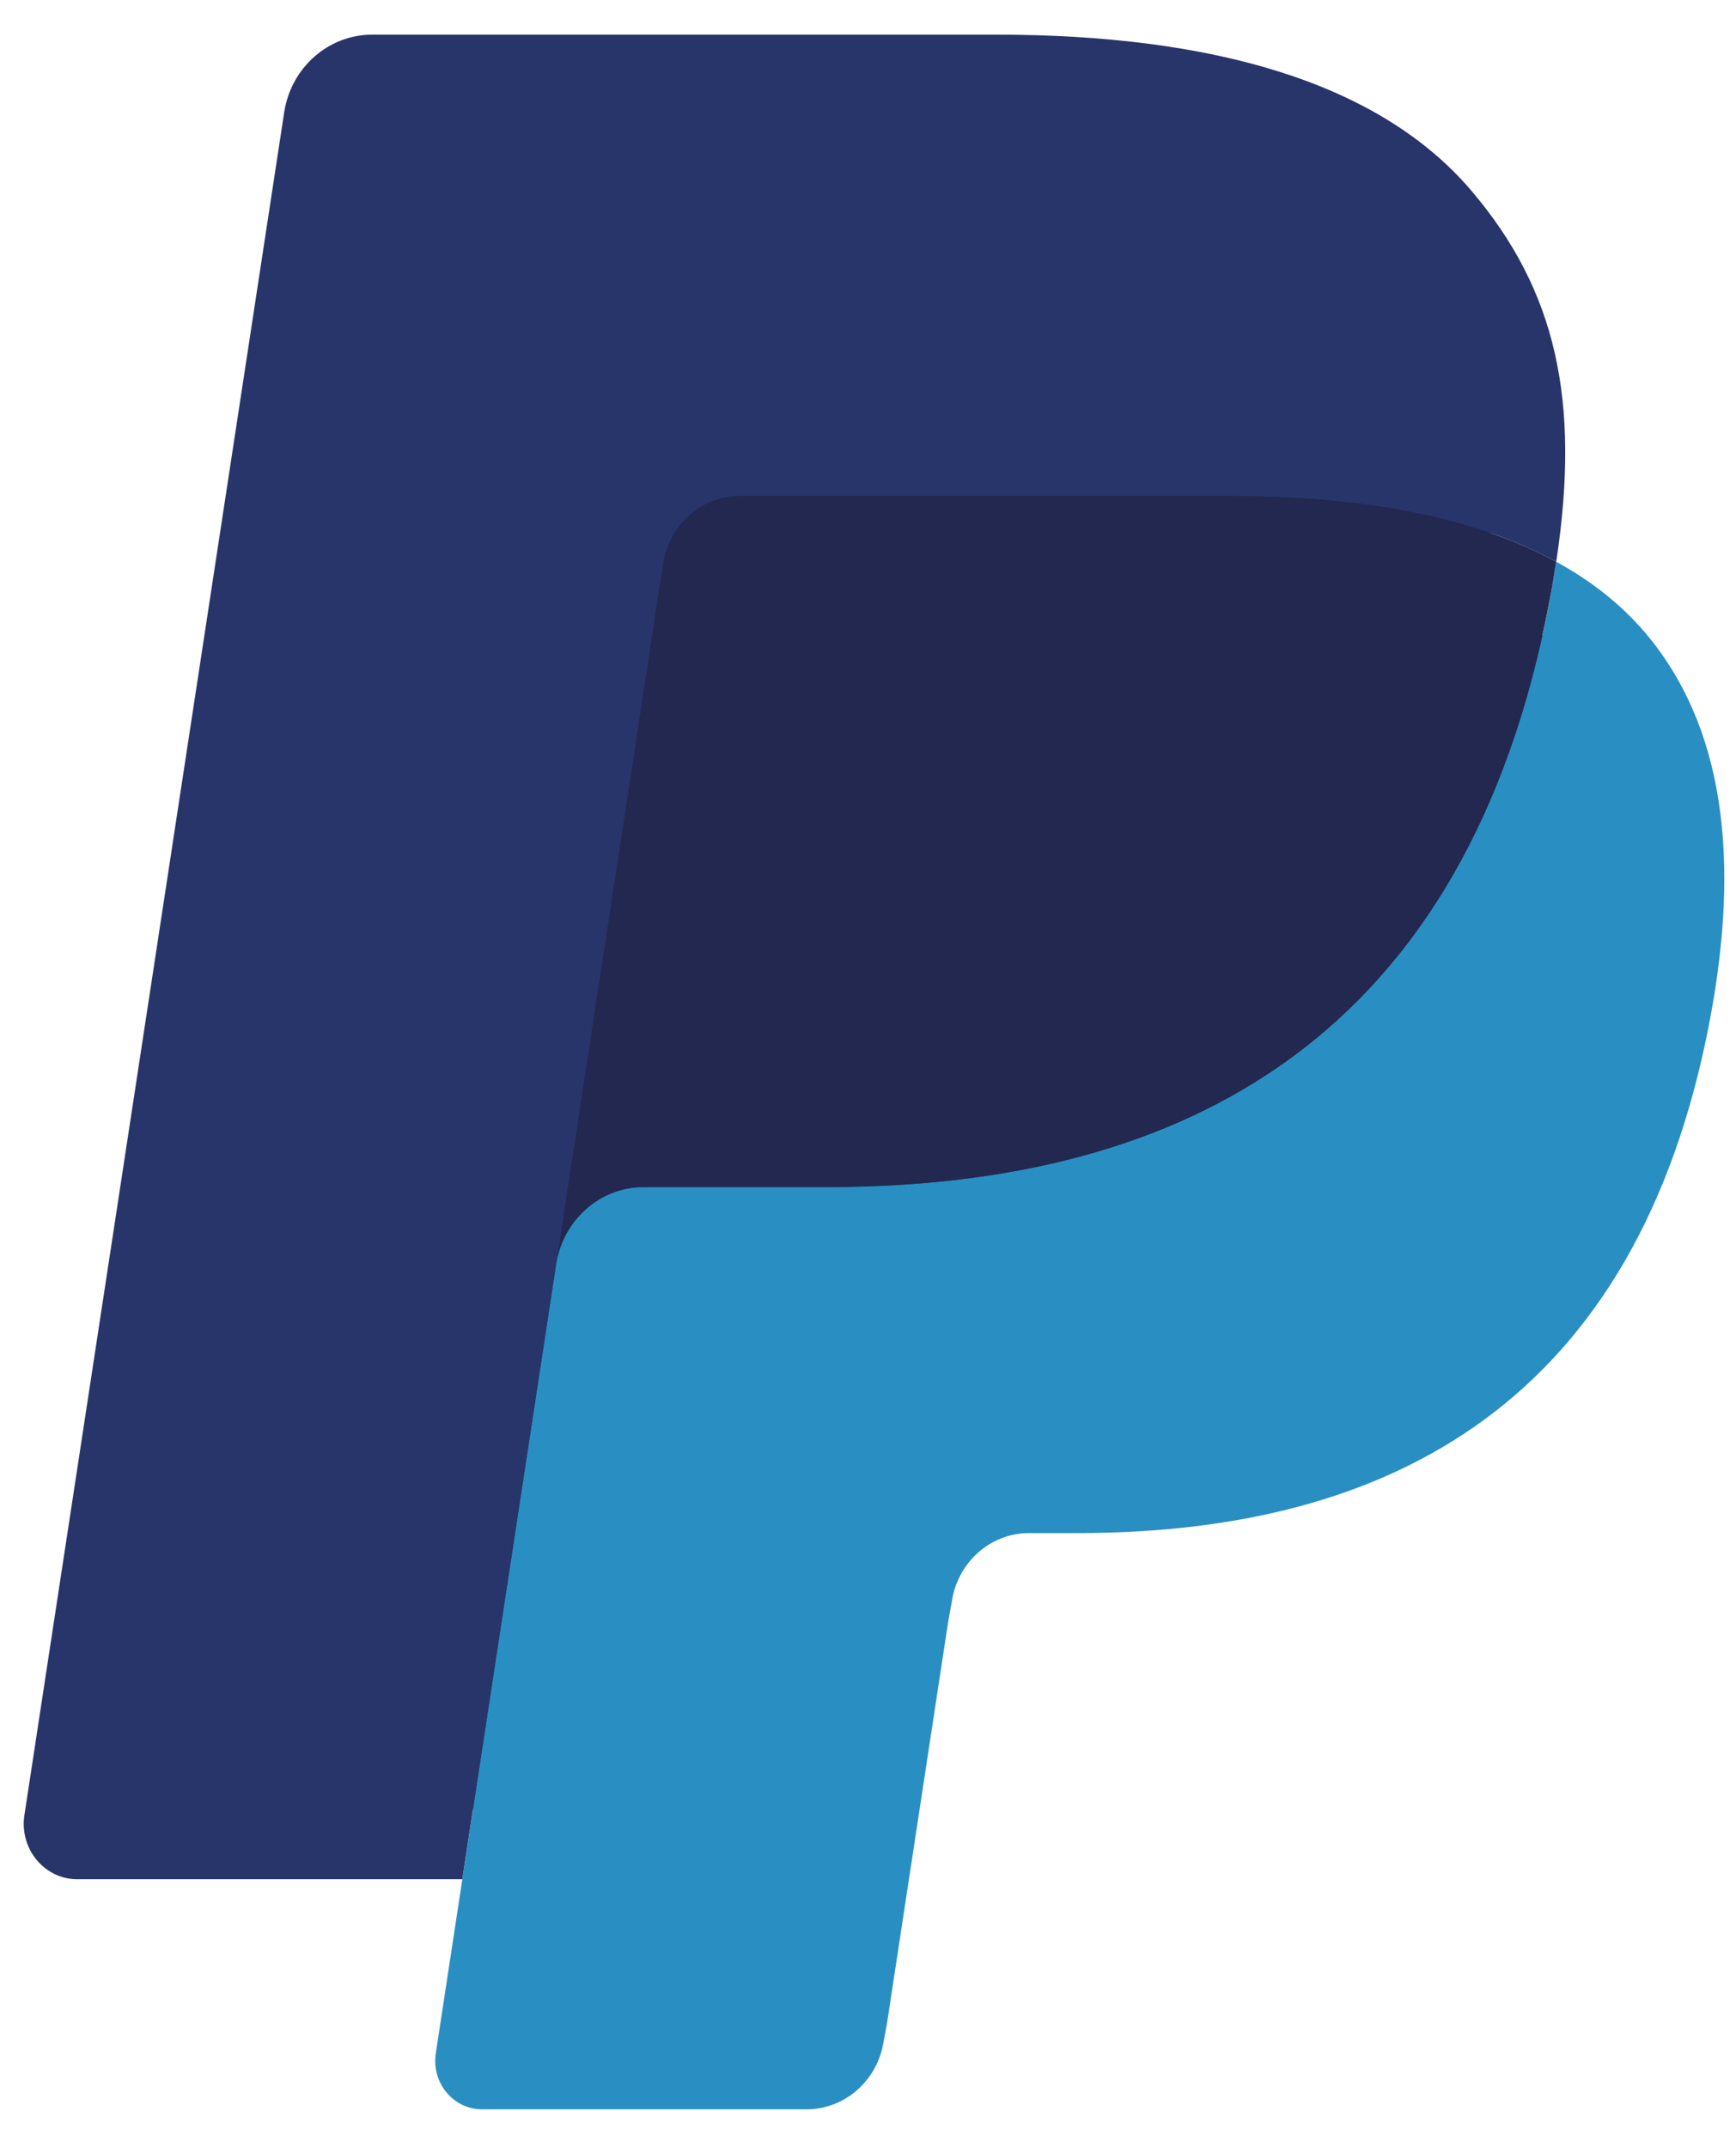 <svg width="38" height="47" viewBox="0 0 38 47" fill="none" xmlns="http://www.w3.org/2000/svg">
<path fill-rule="evenodd" clip-rule="evenodd" d="M11.094 44.613L11.855 39.616L10.159 39.575H2.063L7.69 2.701C7.707 2.589 7.764 2.486 7.847 2.412C7.93 2.338 8.036 2.298 8.147 2.298H21.798C26.331 2.298 29.458 3.272 31.091 5.196C31.857 6.099 32.344 7.042 32.58 8.08C32.828 9.169 32.832 10.47 32.59 12.058L32.573 12.173V13.19L33.339 13.639C33.983 13.992 34.496 14.397 34.889 14.86C35.543 15.632 35.967 16.613 36.146 17.775C36.331 18.971 36.27 20.394 35.967 22.006C35.617 23.859 35.053 25.473 34.29 26.793C33.589 28.01 32.695 29.02 31.634 29.802C30.621 30.545 29.418 31.109 28.057 31.471C26.738 31.825 25.235 32.004 23.585 32.004H22.523C21.764 32.004 21.026 32.287 20.447 32.794C19.866 33.312 19.482 34.019 19.364 34.792L19.283 35.242L17.939 44.049L17.878 44.373C17.861 44.475 17.834 44.526 17.793 44.56C17.757 44.592 17.704 44.613 17.654 44.613H11.094Z" fill="#28356A"/>
<path fill-rule="evenodd" clip-rule="evenodd" d="M34.064 12.291C34.024 12.56 33.977 12.835 33.925 13.118C32.125 22.672 25.965 25.973 18.099 25.973H14.093C13.131 25.973 12.32 26.694 12.171 27.675L9.539 44.928C9.442 45.572 9.922 46.152 10.551 46.152H17.655C18.496 46.152 19.21 45.521 19.343 44.663L19.413 44.29L20.75 35.517L20.836 35.036C20.967 34.176 21.683 33.544 22.524 33.544H23.587C30.469 33.544 35.858 30.656 37.432 22.297C38.09 18.806 37.75 15.891 36.009 13.84C35.482 13.222 34.829 12.709 34.064 12.291Z" fill="#298FC2"/>
<path fill-rule="evenodd" clip-rule="evenodd" d="M32.18 11.515C31.905 11.432 31.621 11.357 31.33 11.289C31.037 11.223 30.738 11.165 30.429 11.113C29.349 10.933 28.166 10.847 26.898 10.847H16.198C15.934 10.847 15.684 10.909 15.46 11.02C14.966 11.265 14.6 11.748 14.511 12.339L12.235 27.241L12.169 27.676C12.319 26.695 13.13 25.973 14.092 25.973H18.097C25.964 25.973 32.123 22.671 33.923 13.118C33.977 12.836 34.023 12.561 34.063 12.291C33.608 12.041 33.114 11.828 32.583 11.646C32.452 11.601 32.316 11.557 32.18 11.515Z" fill="#22284F"/>
<path fill-rule="evenodd" clip-rule="evenodd" d="M14.512 12.339C14.601 11.748 14.967 11.265 15.461 11.021C15.686 10.91 15.935 10.848 16.199 10.848H26.899C28.166 10.848 29.35 10.934 30.43 11.115C30.738 11.166 31.038 11.225 31.331 11.291C31.622 11.358 31.905 11.434 32.181 11.516C32.317 11.558 32.453 11.602 32.585 11.646C33.116 11.828 33.61 12.043 34.065 12.291C34.601 8.76 34.061 6.357 32.214 4.18C30.178 1.783 26.503 0.758 21.801 0.758H8.149C7.188 0.758 6.369 1.479 6.22 2.462L0.534 39.716C0.422 40.453 0.972 41.118 1.691 41.118H10.119L14.512 12.339Z" fill="#28356A"/>
</svg>
